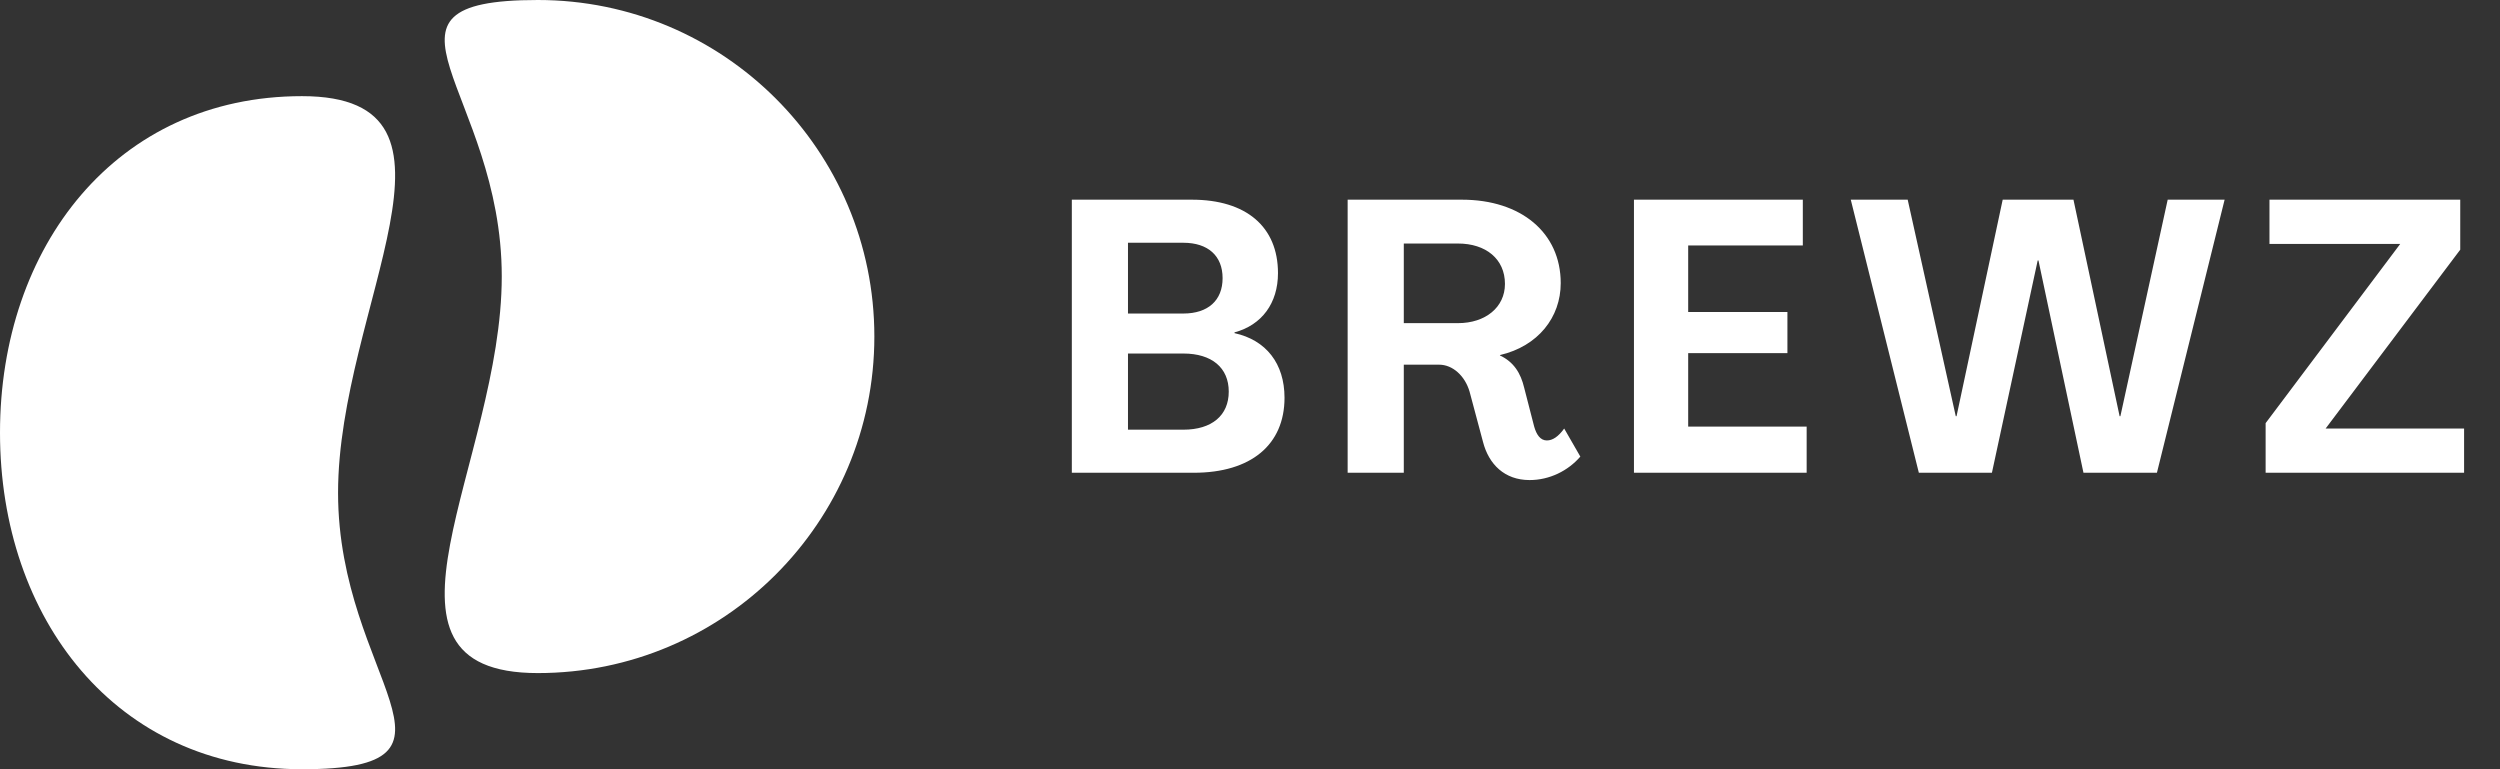 <svg width="156" height="48" viewBox="0 0 156 48" fill="none" xmlns="http://www.w3.org/2000/svg">
<rect x="0" y="0" width="156" height="48" fill="#333333" stroke="none"/>
<path d="M18.845 48C7.247 48 -4.72013e-05 38.598 -4.66943e-05 27C-4.61873e-05 15.402 7.247 6 18.845 6C30.443 6 21.095 19.152 21.095 30.75C21.095 42.348 30.443 48 18.845 48Z" fill="white"/>
<path d="M33.56 6.92886e-08C45.158 2.07593e-07 54.56 9.402 54.56 21C54.56 32.598 45.158 42 33.56 42C21.962 42 31.31 28.848 31.31 17.25C31.31 5.652 21.962 -6.90159e-08 33.56 6.92886e-08Z" fill="white"/>
<path d="M66.882 29.5H74.49C78.066 29.5 80.154 27.748 80.154 24.82C80.154 22.684 79.002 21.22 77.034 20.788V20.74C78.738 20.284 79.746 18.916 79.746 17.044C79.746 14.14 77.754 12.46 74.37 12.46H66.882V29.5ZM70.386 19.564V15.148H73.842C75.378 15.148 76.29 15.964 76.29 17.356C76.29 18.748 75.378 19.564 73.842 19.564H70.386ZM70.386 26.812V22.06H73.842C75.618 22.06 76.674 22.948 76.674 24.436C76.674 25.924 75.618 26.812 73.842 26.812H70.386ZM95.445 29.956C96.693 29.956 97.845 29.38 98.613 28.492L97.605 26.74C97.245 27.244 96.885 27.484 96.525 27.484C96.117 27.484 95.877 27.124 95.733 26.62L95.109 24.196C94.893 23.284 94.461 22.588 93.597 22.18V22.156C95.973 21.604 97.389 19.804 97.389 17.668C97.389 14.524 94.917 12.46 91.221 12.46H84.093V29.5H87.597V22.756H89.805C90.645 22.756 91.413 23.452 91.701 24.436L92.541 27.58C92.901 28.972 93.885 29.956 95.445 29.956ZM87.597 20.164V15.196H90.981C92.709 15.196 93.909 16.156 93.909 17.716C93.909 19.18 92.685 20.164 90.981 20.164H87.597ZM101.959 29.5H112.735V26.62H105.343V22.036H111.535V19.468H105.343V15.316H112.496V12.46H101.959V29.5ZM119.736 29.5H124.296L127.152 16.252H127.2L130.008 29.5H134.592L138.816 12.46H135.264L132.312 25.972H132.264L129.384 12.46H124.968L122.088 25.972H122.04L119.04 12.46H115.488L119.736 29.5ZM141.375 29.5H153.759V26.74H145.119L153.519 15.58V12.46H141.615V15.22H149.775L141.375 26.404V29.5Z" fill="white"/>
</svg>
